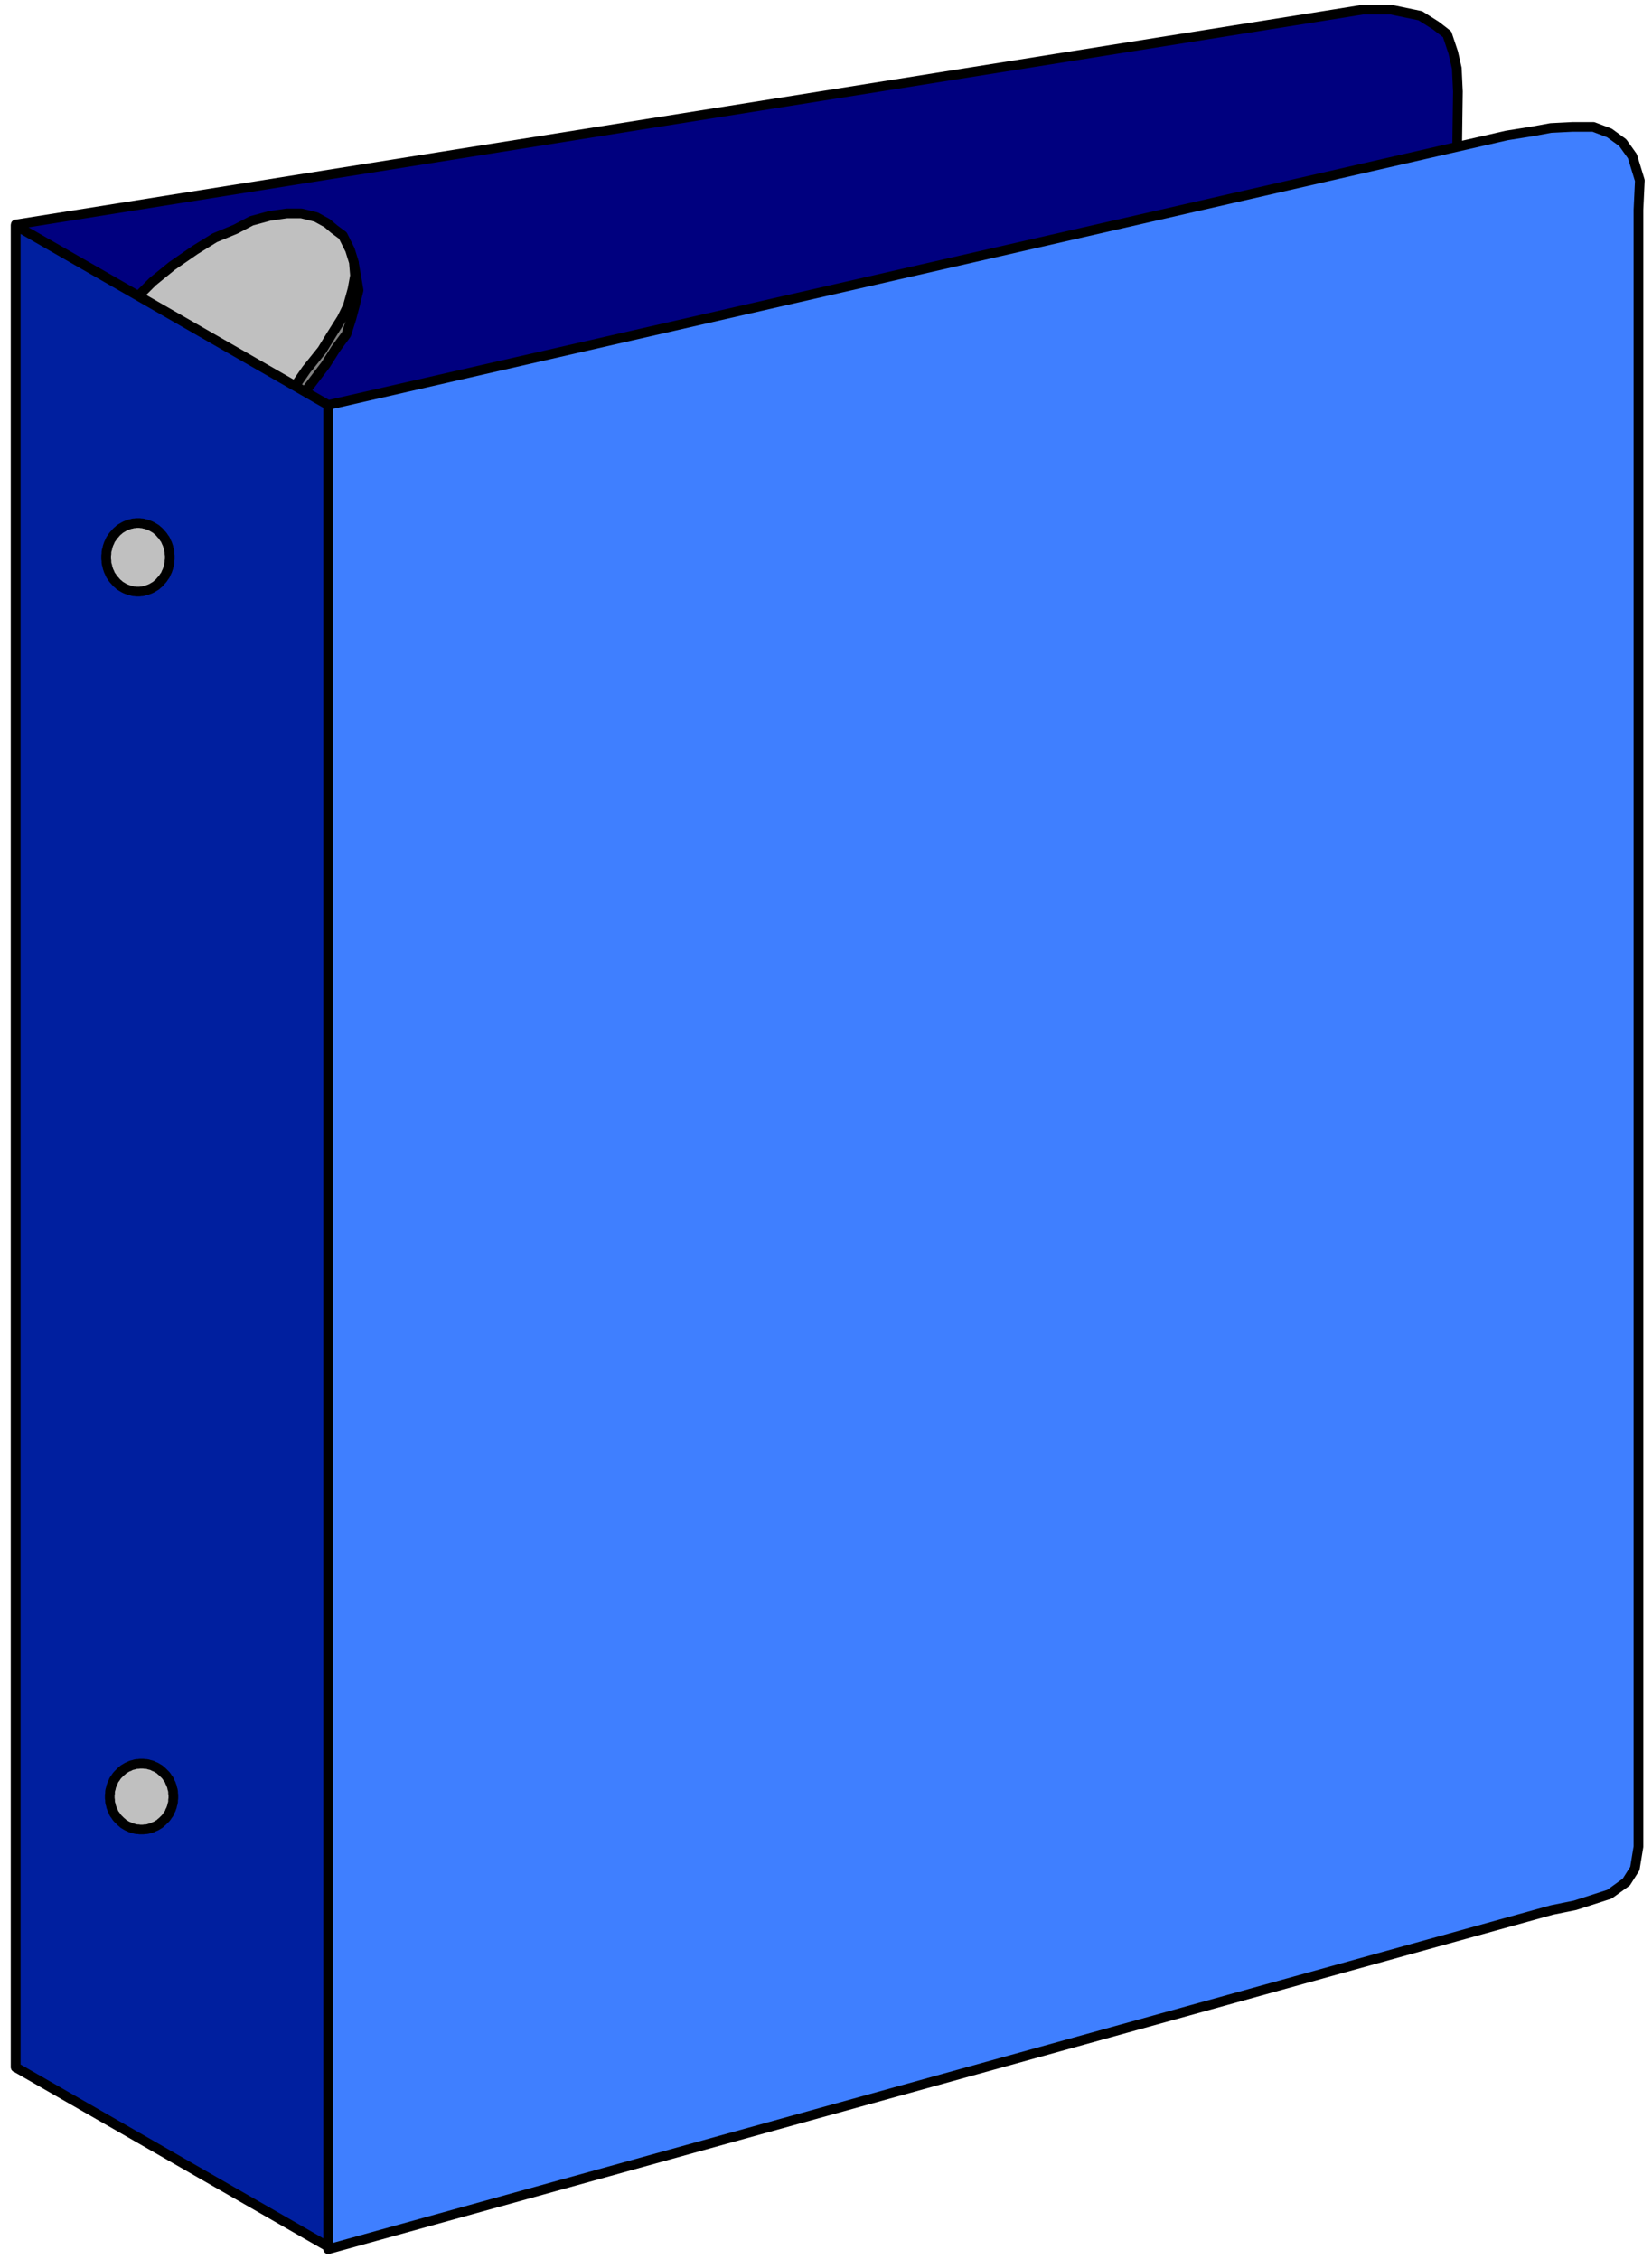 <?xml version="1.0" encoding="UTF-8" standalone="no"?>
<svg
   xmlns:ooo="http://xml.openoffice.org/svg/export"
   xmlns:dc="http://purl.org/dc/elements/1.1/"
   xmlns:cc="http://creativecommons.org/ns#"
   xmlns:rdf="http://www.w3.org/1999/02/22-rdf-syntax-ns#"
   xmlns:svg="http://www.w3.org/2000/svg"
   xmlns="http://www.w3.org/2000/svg"
   xmlns:sodipodi="http://sodipodi.sourceforge.net/DTD/sodipodi-0.dtd"
   xmlns:inkscape="http://www.inkscape.org/namespaces/inkscape"
   version="1.2"
   width="59.75mm"
   height="81.71mm"
   viewBox="0 0 5975 8171"
   preserveAspectRatio="xMidYMid"
   xml:space="preserve"
   id="svg99"
   sodipodi:docname="binder.svg"
   style="fill-rule:evenodd;stroke-width:28.222;stroke-linejoin:round"
   inkscape:version="0.92.5 (2060ec1f9f, 2020-04-08)"><sodipodi:namedview
   pagecolor="#ffffff"
   bordercolor="#666666"
   borderopacity="1"
   objecttolerance="10"
   gridtolerance="10"
   guidetolerance="10"
   inkscape:pageopacity="0"
   inkscape:pageshadow="2"
   inkscape:window-width="664"
   inkscape:window-height="487"
   id="namedview101"
   showgrid="false"
   inkscape:zoom="0.2102413"
   inkscape:cx="112.93228"
   inkscape:cy="154.3937"
   inkscape:window-x="0"
   inkscape:window-y="0"
   inkscape:window-maximized="0"
   inkscape:current-layer="svg99" />
 <defs
   class="ClipPathGroup"
   id="defs8">
  <clipPath
   id="presentation_clip_path"
   clipPathUnits="userSpaceOnUse">
   <rect
   x="0"
   y="0"
   width="21000"
   height="29700"
   id="rect2" />
  </clipPath>
  <clipPath
   id="presentation_clip_path_shrink"
   clipPathUnits="userSpaceOnUse">
   <rect
   x="21"
   y="29"
   width="20958"
   height="29641"
   id="rect5" />
  </clipPath>
 </defs>
 <defs
   class="TextShapeIndex"
   id="defs12">
  <g
   ooo:slide="id1"
   ooo:id-list="id3"
   id="g10" />
 </defs>
 <defs
   class="EmbeddedBulletChars"
   id="defs44">
  <g
   id="bullet-char-template-57356"
   transform="matrix(4.8828125e-4,0,0,-4.8828125e-4,0,0)">
   <path
   d="M 580,1141 1163,571 580,0 -4,571 Z"
   id="path14"
   inkscape:connector-curvature="0" />
  </g>
  <g
   id="bullet-char-template-57354"
   transform="matrix(4.8828125e-4,0,0,-4.8828125e-4,0,0)">
   <path
   d="M 8,1128 H 1137 V 0 H 8 Z"
   id="path17"
   inkscape:connector-curvature="0" />
  </g>
  <g
   id="bullet-char-template-10146"
   transform="matrix(4.8828125e-4,0,0,-4.8828125e-4,0,0)">
   <path
   d="M 174,0 602,739 174,1481 1456,739 Z M 1358,739 309,1346 659,739 Z"
   id="path20"
   inkscape:connector-curvature="0" />
  </g>
  <g
   id="bullet-char-template-10132"
   transform="matrix(4.8828125e-4,0,0,-4.8828125e-4,0,0)">
   <path
   d="M 2015,739 1276,0 H 717 l 543,543 H 174 v 393 h 1086 l -543,545 h 557 z"
   id="path23"
   inkscape:connector-curvature="0" />
  </g>
  <g
   id="bullet-char-template-10007"
   transform="matrix(4.8828125e-4,0,0,-4.8828125e-4,0,0)">
   <path
   d="m 0,-2 c -7,16 -16,29 -25,39 l 381,530 c -94,256 -141,385 -141,387 0,25 13,38 40,38 9,0 21,-2 34,-5 21,4 42,12 65,25 l 27,-13 111,-251 280,301 64,-25 24,25 c 21,-10 41,-24 62,-43 C 886,937 835,863 770,784 769,783 710,716 594,584 L 774,223 c 0,-27 -21,-55 -63,-84 l 16,-20 C 717,90 699,76 672,76 641,76 570,178 457,381 L 164,-76 c -22,-34 -53,-51 -92,-51 -42,0 -63,17 -64,51 -7,9 -10,24 -10,44 0,9 1,19 2,30 z"
   id="path26"
   inkscape:connector-curvature="0" />
  </g>
  <g
   id="bullet-char-template-10004"
   transform="matrix(4.8828125e-4,0,0,-4.8828125e-4,0,0)">
   <path
   d="M 285,-33 C 182,-33 111,30 74,156 52,228 41,333 41,471 c 0,78 14,145 41,201 34,71 87,106 158,106 53,0 88,-31 106,-94 l 23,-176 c 8,-64 28,-97 59,-98 l 735,706 c 11,11 33,17 66,17 42,0 63,-15 63,-46 V 965 c 0,-36 -10,-64 -30,-84 L 442,47 C 390,-6 338,-33 285,-33 Z"
   id="path29"
   inkscape:connector-curvature="0" />
  </g>
  <g
   id="bullet-char-template-9679"
   transform="matrix(4.8828125e-4,0,0,-4.8828125e-4,0,0)">
   <path
   d="M 813,0 C 632,0 489,54 383,161 276,268 223,411 223,592 c 0,181 53,324 160,431 106,107 249,161 430,161 179,0 323,-54 432,-161 108,-107 162,-251 162,-431 0,-180 -54,-324 -162,-431 C 1136,54 992,0 813,0 Z"
   id="path32"
   inkscape:connector-curvature="0" />
  </g>
  <g
   id="bullet-char-template-8226"
   transform="matrix(4.8828125e-4,0,0,-4.8828125e-4,0,0)">
   <path
   d="m 346,457 c -73,0 -137,26 -191,78 -54,51 -81,114 -81,188 0,73 27,136 81,188 54,52 118,78 191,78 73,0 134,-26 185,-79 51,-51 77,-114 77,-187 0,-75 -25,-137 -76,-188 -50,-52 -112,-78 -186,-78 z"
   id="path35"
   inkscape:connector-curvature="0" />
  </g>
  <g
   id="bullet-char-template-8211"
   transform="matrix(4.8828125e-4,0,0,-4.8828125e-4,0,0)">
   <path
   d="M -4,459 H 1135 V 606 H -4 Z"
   id="path38"
   inkscape:connector-curvature="0" />
  </g>
  <g
   id="bullet-char-template-61548"
   transform="matrix(4.8828125e-4,0,0,-4.8828125e-4,0,0)">
   <path
   d="m 173,740 c 0,163 58,303 173,419 116,115 255,173 419,173 163,0 302,-58 418,-173 116,-116 174,-256 174,-419 0,-163 -58,-303 -174,-418 C 1067,206 928,148 765,148 601,148 462,206 346,322 231,437 173,577 173,740 Z"
   id="path41"
   inkscape:connector-curvature="0" />
  </g>
 </defs>
 <g
   id="g49"
   transform="translate(-7512,-10764)">
  <g
   id="id2"
   class="Master_Slide">
   <g
   id="bg-id2"
   class="Background" />
   <g
   id="bo-id2"
   class="BackgroundObjects" />
  </g>
 </g>
 <g
   class="SlideGroup"
   id="g97"
   transform="translate(-7512,-10764)">
  <g
   id="g95">
   <g
   id="container-id1">
    <g
   id="id1"
   class="Slide"
   clip-path="url(#presentation_clip_path)">
     <g
   class="Page"
   id="g91">
      <g
   class="Graphic"
   id="g89">
       <g
   id="id3">
        <rect
   class="BoundingBox"
   x="7512"
   y="10764"
   width="5975"
   height="8171"
   id="rect51"
   style="fill:none;stroke:none" />
        <defs
   id="defs56">
         <clipPath
   id="clip_path_1"
   clipPathUnits="userSpaceOnUse">
          <path
   d="m 7534,10773 h 5948 v 8161 H 7534 Z"
   id="path53"
   inkscape:connector-curvature="0" />
         </clipPath>
        </defs>
        <g
   clip-path="url(#clip_path_1)"
   id="g86">
         <path
   d="m 7569,11576 4735,-755 137,-22 h 102 l 106,22 57,36 40,31 22,66 13,57 4,84 -4,296 v 5881 l -5212,970 z"
   id="path58"
   inkscape:connector-curvature="0"
   style="fill:#00007f;stroke:none" />
         <path
   d="m 7569,11576 4735,-755 137,-22 h 102 l 106,22 57,36 40,31 22,66 13,57 4,84 -4,296 v 5881 l -5212,970 z"
   id="path60"
   inkscape:connector-curvature="0"
   style="fill:none;stroke:#000000;stroke-width:35;stroke-linecap:round;stroke-linejoin:round" />
         <path
   d="m 8699,12229 v 6671 l 4426,-1227 84,-17 124,-40 61,-44 31,-49 13,-79 v -53 -84 -119 -5665 l 5,-106 -27,-88 -35,-49 -48,-35 -58,-22 h -75 l -79,4 -71,13 -88,14 z"
   id="path62"
   inkscape:connector-curvature="0"
   style="fill:#3f7fff;stroke:none" />
         <path
   d="m 8699,12229 v 6671 l 4426,-1227 84,-17 124,-40 61,-44 31,-49 13,-79 v -53 -84 -119 -5665 l 5,-106 -27,-88 -35,-49 -48,-35 -58,-22 h -75 l -79,4 -71,13 -88,14 z"
   id="path64"
   inkscape:connector-curvature="0"
   style="fill:none;stroke:#000000;stroke-width:35;stroke-linecap:round;stroke-linejoin:round" />
         <path
   d="m 7975,11938 44,-49 58,-53 70,-57 80,-62 75,-35 75,-40 57,-22 66,-18 67,-13 44,4 57,14 35,13 36,26 26,27 27,44 9,49 8,48 -13,53 -13,49 -18,57 -39,53 -36,57 -57,75 -58,75 -44,44 z"
   id="path66"
   inkscape:connector-curvature="0"
   style="fill:#808080;stroke:none" />
         <path
   d="m 7975,11938 44,-49 58,-53 70,-57 80,-62 75,-35 75,-40 57,-22 66,-18 67,-13 44,4 57,14 35,13 36,26 26,27 27,44 9,49 8,48 -13,53 -13,49 -18,57 -39,53 -36,57 -57,75 -58,75 -44,44 z"
   id="path68"
   inkscape:connector-curvature="0"
   style="fill:none;stroke:#000000;stroke-width:35;stroke-linecap:round;stroke-linejoin:round" />
         <path
   d="m 7962,11885 44,-44 58,-58 70,-57 84,-58 71,-44 75,-31 57,-30 66,-18 62,-9 h 53 l 53,13 40,22 26,22 31,23 26,52 14,45 4,48 -9,49 -17,61 -22,45 -36,57 -35,57 -57,71 -58,84 -48,39 z"
   id="path70"
   inkscape:connector-curvature="0"
   style="fill:#c0c0c0;stroke:none" />
         <path
   d="m 7962,11885 44,-44 58,-58 70,-57 84,-58 71,-44 75,-31 57,-30 66,-18 62,-9 h 53 l 53,13 40,22 26,22 31,23 26,52 14,45 4,48 -9,49 -17,61 -22,45 -36,57 -35,57 -57,71 -58,84 -48,39 z"
   id="path72"
   inkscape:connector-curvature="0"
   style="fill:none;stroke:#000000;stroke-width:35;stroke-linecap:round;stroke-linejoin:round" />
         <path
   d="m 7569,11580 v 6662 l 1130,649 v -6662 z"
   id="path74"
   inkscape:connector-curvature="0"
   style="fill:#001f9f;stroke:none" />
         <path
   d="m 7569,11580 v 6662 l 1130,649 v -6662 z"
   id="path76"
   inkscape:connector-curvature="0"
   style="fill:none;stroke:#000000;stroke-width:35;stroke-linecap:round;stroke-linejoin:round" />
         <path
   d="m 8128,12784 c 0,22 -5,43 -15,62 -10,18 -25,34 -42,45 -17,10 -37,16 -57,16 -20,0 -40,-6 -57,-16 -17,-11 -32,-27 -42,-45 -10,-19 -15,-40 -15,-62 0,-22 5,-43 15,-61 10,-19 25,-35 42,-46 17,-10 37,-16 57,-16 20,0 40,6 57,16 17,11 32,27 42,46 10,18 15,39 15,61 z"
   id="path78"
   inkscape:connector-curvature="0"
   style="fill:#c0c0c0;stroke:none" />
         <path
   d="m 8126,12780 v -6 l -1,-7 v -6 l -1,-6 -2,-6 -1,-6 -2,-6 -2,-6 -3,-6 -2,-5 -3,-6 -4,-5 -3,-5 -4,-5 -4,-4 -4,-5 -4,-4 -5,-4 -4,-4 -5,-3 -5,-3 -5,-3 -6,-3 -5,-2 -6,-2 -5,-2 -6,-1 -6,-2 h -5 l -6,-1 h -6 v 0 h -6 l -6,1 h -5 l -6,2 -6,1 -5,2 -6,2 -5,2 -6,3 -5,3 -5,3 -5,3 -4,4 -5,4 -4,4 -4,5 -4,4 -4,5 -3,5 -4,5 -3,6 -2,5 -3,6 -2,6 -2,6 -1,6 -2,6 -1,6 v 6 l -1,7 v 6 0 6 l 1,7 v 6 l 1,6 2,6 1,6 2,6 2,6 3,6 2,5 3,6 4,5 3,5 4,5 4,4 4,5 4,4 5,4 4,4 5,3 5,3 5,3 6,3 5,2 6,2 5,2 6,1 6,2 h 5 l 6,1 h 6 v 0 h 6 l 6,-1 h 5 l 6,-2 6,-1 5,-2 6,-2 5,-2 6,-3 5,-3 5,-3 5,-3 4,-4 5,-4 4,-4 4,-5 4,-4 4,-5 3,-5 4,-5 3,-6 2,-5 3,-6 2,-6 2,-6 1,-6 2,-6 1,-6 v -6 l 1,-7 z"
   id="path80"
   inkscape:connector-curvature="0"
   style="fill:none;stroke:#000000;stroke-width:35;stroke-linecap:round;stroke-linejoin:round" />
         <path
   d="m 8142,17267 c 0,20 -5,41 -15,59 -10,18 -25,33 -42,43 -17,11 -37,16 -57,16 -20,0 -40,-5 -57,-16 -17,-10 -32,-25 -42,-43 -10,-18 -15,-39 -15,-59 0,-21 5,-42 15,-60 10,-18 25,-33 42,-43 17,-11 37,-16 57,-16 20,0 40,5 57,16 17,10 32,25 42,43 10,18 15,39 15,60 z"
   id="path82"
   inkscape:connector-curvature="0"
   style="fill:#c0c0c0;stroke:none" />
         <path
   d="m 8139,17263 v -6 l -1,-6 v -6 l -1,-6 -2,-6 -1,-6 -2,-5 -2,-6 -3,-5 -2,-6 -3,-5 -4,-5 -3,-5 -4,-5 -4,-4 -4,-4 -4,-4 -5,-4 -4,-4 -5,-3 -5,-3 -5,-3 -6,-2 -5,-3 -6,-2 -5,-1 -6,-2 -6,-1 h -5 l -6,-1 h -6 v 0 h -6 l -6,1 h -5 l -6,1 -6,2 -5,1 -6,2 -5,3 -6,2 -5,3 -5,3 -5,3 -4,4 -5,4 -4,4 -4,4 -4,4 -4,5 -3,5 -4,5 -3,5 -2,6 -3,5 -2,6 -2,5 -1,6 -2,6 -1,6 v 6 l -1,6 v 6 0 6 l 1,6 v 6 l 1,6 2,6 1,6 2,5 2,6 3,5 2,6 3,5 4,5 3,5 4,5 4,4 4,4 4,4 5,4 4,4 5,3 5,3 5,3 6,2 5,3 6,2 5,1 6,2 6,1 h 5 l 6,1 h 6 v 0 h 6 l 6,-1 h 5 l 6,-1 6,-2 5,-1 6,-2 5,-3 6,-2 5,-3 5,-3 5,-3 4,-4 5,-4 4,-4 4,-4 4,-4 4,-5 3,-5 4,-5 3,-5 2,-6 3,-5 2,-6 2,-5 1,-6 2,-6 1,-6 v -6 l 1,-6 z"
   id="path84"
   inkscape:connector-curvature="0"
   style="fill:none;stroke:#000000;stroke-width:35;stroke-linecap:round;stroke-linejoin:round" />
        </g>
       </g>
      </g>
     </g>
    </g>
   </g>
  </g>
 </g>
</svg>